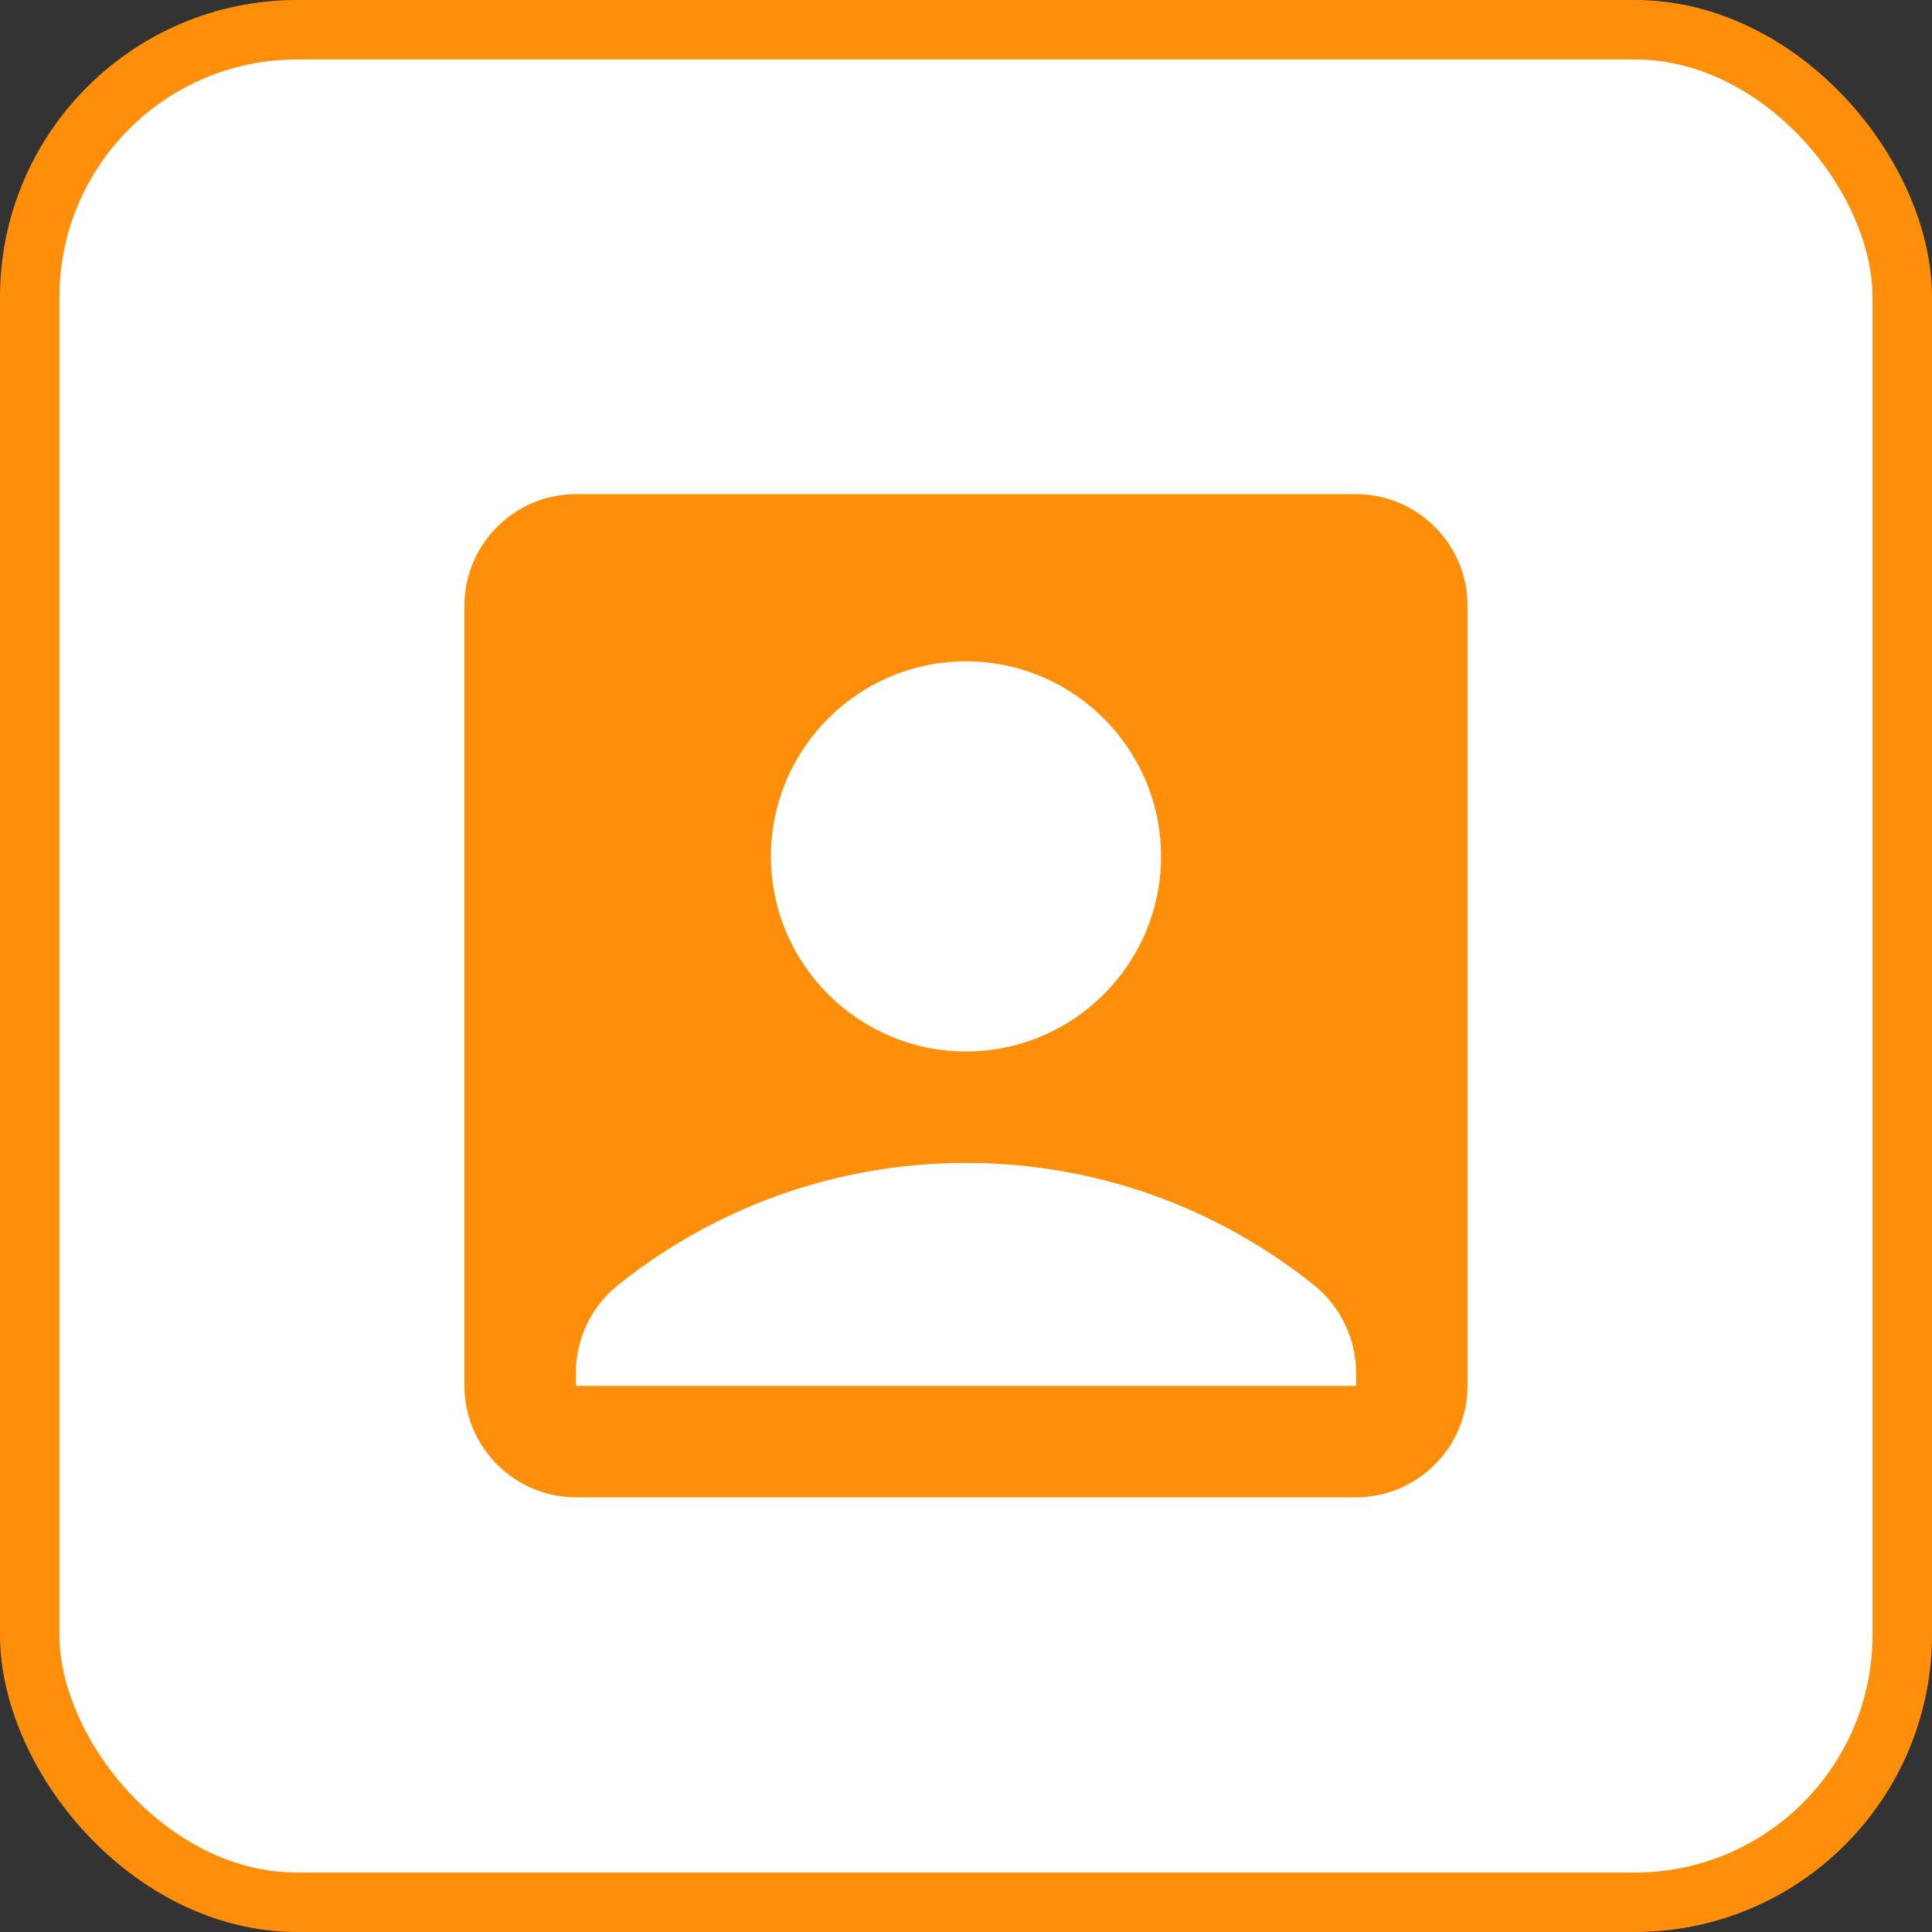 <svg width="65" height="65" viewBox="0 0 65 65" fill="none" xmlns="http://www.w3.org/2000/svg">
<rect x="0" y="0" width="65" height="65" fill="#333333" stroke="none"/>
<rect x="1" y="1" width="63" height="63" rx="9" fill="white" stroke="#FF8F0B" stroke-width="2"/>
<g clip-path="url(#clip0_874_2)">
<path d="M45.625 16.625H19.375C17.312 16.625 15.625 18.312 15.625 20.375V46.625C15.625 48.688 17.312 50.375 19.375 50.375H45.625C47.688 50.375 49.375 48.688 49.375 46.625V20.375C49.375 18.312 47.688 16.625 45.625 16.625ZM32.5 22.25C36.119 22.25 39.062 25.194 39.062 28.812C39.062 32.431 36.119 35.375 32.5 35.375C28.881 35.375 25.938 32.431 25.938 28.812C25.938 25.194 28.881 22.25 32.5 22.25ZM45.625 46.625H19.375V46.194C19.375 45.031 19.9 43.944 20.8 43.231C24.006 40.663 28.075 39.125 32.5 39.125C36.925 39.125 40.994 40.663 44.2 43.231C45.1 43.944 45.625 45.05 45.625 46.194V46.625Z" fill="#FF8F0B"/>
</g>
<defs>
<clipPath id="clip0_874_2">
<rect width="45" height="45" fill="white" transform="translate(10 11)"/>
</clipPath>
</defs>
</svg>
